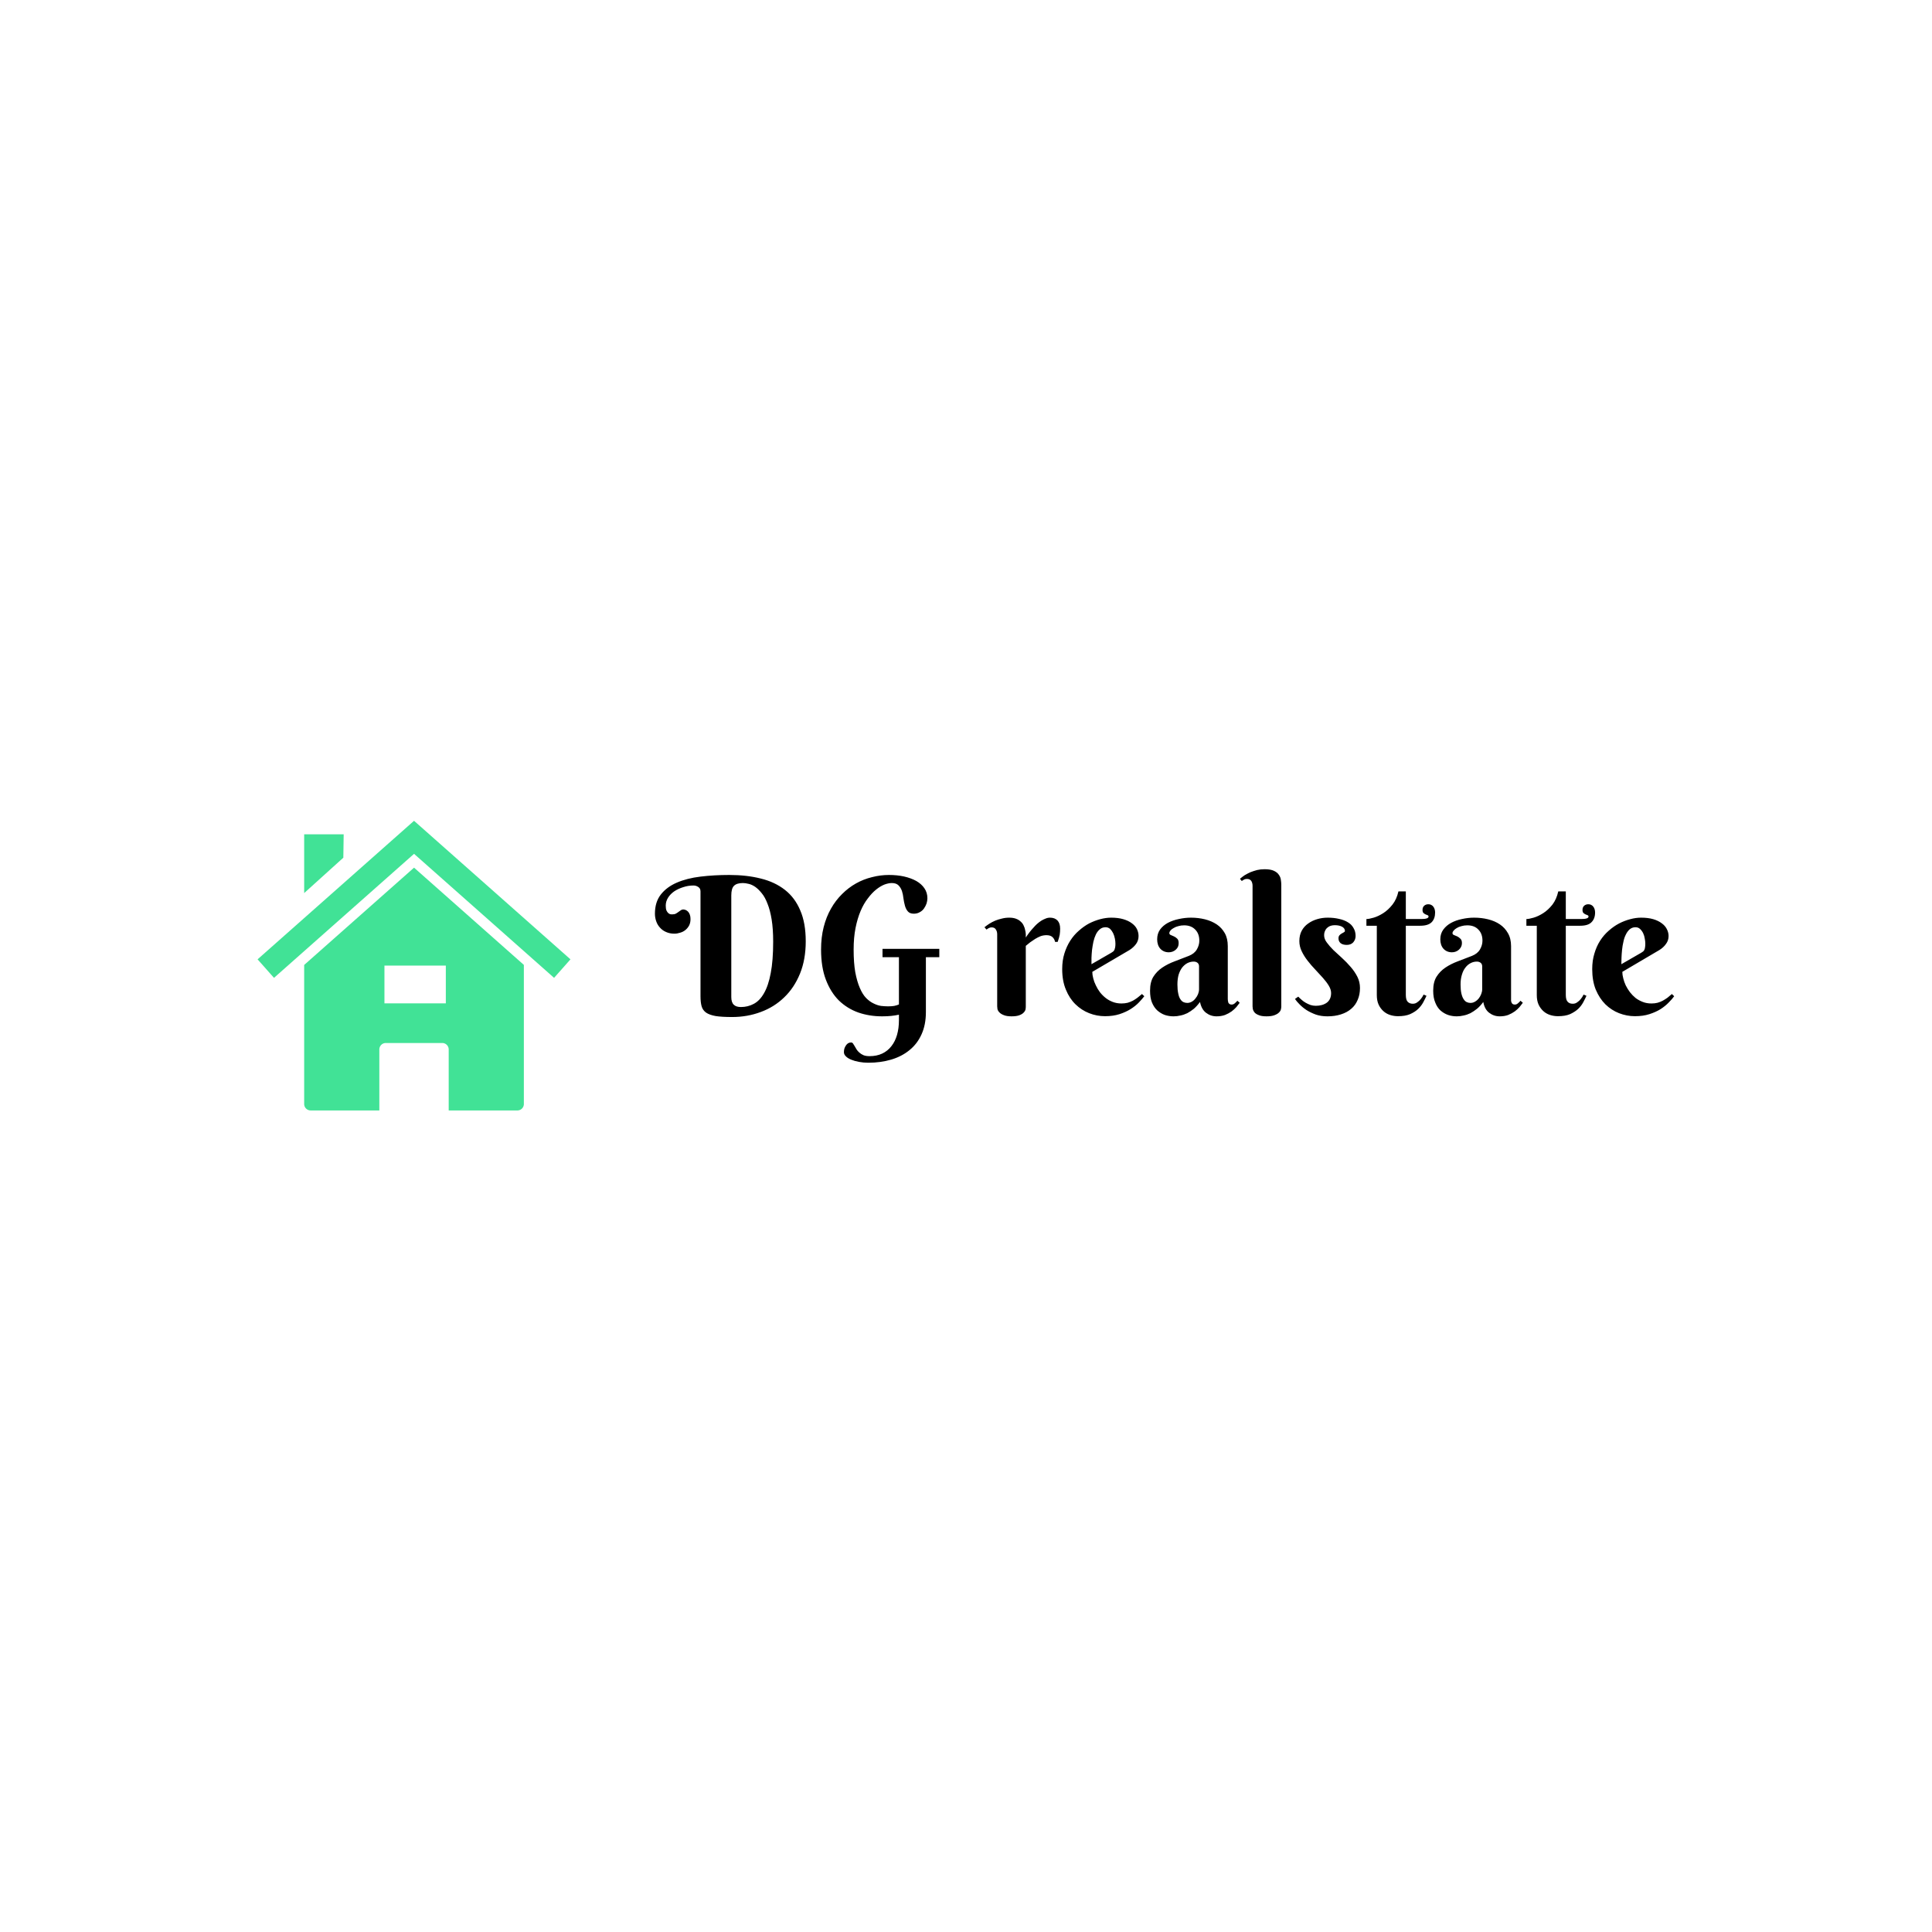<svg data-v-fde0c5aa="" xmlns="http://www.w3.org/2000/svg" viewBox="0 0 300 300" class="iconLeft"><!----><defs data-v-fde0c5aa=""><!----></defs><rect data-v-fde0c5aa="" fill="transparent" x="0" y="0" width="300px" height="300px" class="logo-background-square"></rect><defs data-v-fde0c5aa=""><!----></defs><g data-v-fde0c5aa="" id="a7bf6f68-2076-4319-9dcd-4a7aa648ca93" fill="#000000" transform="matrix(2.125,0,0,2.125,101.697,128.427)"><path d="M3.33 12.36L3.33 4.70L3.33 4.70Q3.33 4.48 3.17 4.38L3.17 4.38L3.17 4.38Q3.01 4.27 2.82 4.27L2.82 4.27L2.82 4.27Q2.43 4.27 2.07 4.39L2.07 4.39L2.07 4.39Q1.71 4.50 1.42 4.69L1.42 4.69L1.42 4.69Q1.13 4.89 0.96 5.16L0.96 5.16L0.96 5.16Q0.79 5.43 0.79 5.74L0.79 5.74L0.79 5.74Q0.79 5.96 0.84 6.09L0.84 6.09L0.84 6.09Q0.90 6.22 0.98 6.29L0.98 6.29L0.98 6.29Q1.05 6.35 1.13 6.37L1.13 6.37L1.13 6.37Q1.21 6.38 1.24 6.38L1.24 6.38L1.24 6.38Q1.42 6.38 1.52 6.33L1.52 6.33L1.52 6.33Q1.63 6.27 1.72 6.20L1.72 6.20L1.72 6.20Q1.81 6.14 1.89 6.08L1.89 6.08L1.89 6.08Q1.97 6.02 2.07 6.02L2.07 6.02L2.07 6.02Q2.15 6.02 2.25 6.06L2.25 6.06L2.25 6.06Q2.34 6.10 2.42 6.18L2.42 6.18L2.42 6.18Q2.50 6.26 2.55 6.40L2.55 6.40L2.55 6.40Q2.60 6.53 2.60 6.72L2.60 6.72L2.60 6.72Q2.60 6.99 2.50 7.19L2.50 7.19L2.50 7.19Q2.39 7.39 2.23 7.52L2.23 7.52L2.23 7.52Q2.06 7.66 1.84 7.72L1.84 7.72L1.84 7.72Q1.63 7.79 1.42 7.79L1.42 7.79L1.42 7.79Q1.09 7.79 0.82 7.67L0.82 7.67L0.82 7.67Q0.56 7.56 0.38 7.36L0.38 7.36L0.38 7.36Q0.19 7.16 0.10 6.90L0.10 6.90L0.10 6.90Q0 6.63 0 6.33L0 6.33L0 6.33Q0 5.48 0.43 4.93L0.43 4.93L0.43 4.93Q0.86 4.38 1.60 4.06L1.60 4.06L1.60 4.06Q2.34 3.74 3.33 3.62L3.33 3.62L3.33 3.62Q4.32 3.50 5.43 3.50L5.43 3.50L5.43 3.50Q6.71 3.50 7.73 3.76L7.73 3.76L7.73 3.76Q8.76 4.01 9.50 4.59L9.50 4.59L9.50 4.59Q10.23 5.16 10.62 6.09L10.62 6.09L10.62 6.09Q11.02 7.01 11.02 8.35L11.02 8.35L11.02 8.35Q11.02 9.68 10.60 10.71L10.60 10.71L10.60 10.71Q10.18 11.74 9.45 12.44L9.45 12.44L9.45 12.44Q8.72 13.15 7.74 13.51L7.74 13.51L7.74 13.51Q6.76 13.88 5.64 13.88L5.64 13.88L5.64 13.88Q4.89 13.88 4.44 13.81L4.44 13.81L4.44 13.81Q3.99 13.73 3.74 13.56L3.74 13.56L3.74 13.56Q3.49 13.38 3.41 13.09L3.41 13.09L3.41 13.09Q3.33 12.80 3.33 12.36L3.33 12.36ZM5.58 5.00L5.58 12.42L5.58 12.42Q5.58 12.81 5.76 12.98L5.76 12.98L5.76 12.98Q5.93 13.15 6.28 13.15L6.28 13.15L6.28 13.15Q6.79 13.15 7.22 12.92L7.22 12.92L7.22 12.92Q7.66 12.69 7.97 12.14L7.97 12.14L7.97 12.14Q8.29 11.59 8.46 10.68L8.46 10.68L8.46 10.68Q8.64 9.76 8.64 8.37L8.64 8.37L8.64 8.37Q8.64 7.44 8.53 6.76L8.53 6.76L8.53 6.76Q8.42 6.08 8.23 5.61L8.23 5.61L8.23 5.61Q8.05 5.13 7.81 4.84L7.81 4.84L7.81 4.84Q7.57 4.54 7.33 4.37L7.33 4.37L7.33 4.37Q7.08 4.20 6.85 4.15L6.85 4.15L6.85 4.15Q6.61 4.09 6.43 4.09L6.43 4.09L6.43 4.09Q5.98 4.09 5.78 4.29L5.78 4.29L5.78 4.29Q5.58 4.48 5.58 5.00L5.58 5.00ZM20.78 8.90L20.78 9.51L19.80 9.51L19.80 13.52L19.80 13.52Q19.80 14.45 19.48 15.15L19.48 15.15L19.48 15.15Q19.17 15.84 18.60 16.30L18.60 16.30L18.60 16.30Q18.04 16.76 17.27 16.99L17.27 16.99L17.27 16.99Q16.50 17.22 15.59 17.22L15.59 17.22L15.59 17.22Q15.24 17.22 14.92 17.16L14.92 17.16L14.92 17.16Q14.59 17.10 14.35 17.00L14.35 17.00L14.35 17.00Q14.10 16.90 13.96 16.76L13.96 16.76L13.96 16.76Q13.81 16.62 13.81 16.45L13.81 16.45L13.81 16.45Q13.81 16.32 13.84 16.20L13.84 16.20L13.84 16.20Q13.88 16.07 13.95 15.97L13.95 15.97L13.95 15.97Q14.01 15.87 14.11 15.80L14.11 15.80L14.11 15.80Q14.21 15.74 14.33 15.74L14.33 15.74L14.33 15.74Q14.42 15.74 14.47 15.81L14.47 15.81L14.47 15.81Q14.53 15.89 14.59 16.00L14.59 16.00L14.59 16.00Q14.65 16.11 14.73 16.24L14.73 16.24L14.73 16.24Q14.81 16.37 14.94 16.48L14.94 16.48L14.94 16.48Q15.06 16.59 15.24 16.67L15.24 16.67L15.24 16.67Q15.42 16.74 15.68 16.74L15.68 16.74L15.68 16.74Q16.21 16.74 16.61 16.55L16.61 16.55L16.61 16.55Q17.01 16.36 17.28 16.01L17.28 16.01L17.28 16.01Q17.55 15.67 17.69 15.19L17.69 15.19L17.69 15.19Q17.83 14.70 17.83 14.12L17.83 14.12L17.83 13.71L17.83 13.71Q17.55 13.77 17.26 13.80L17.26 13.80L17.26 13.80Q16.97 13.83 16.60 13.83L16.60 13.83L16.60 13.83Q15.67 13.83 14.86 13.55L14.86 13.55L14.86 13.55Q14.05 13.26 13.44 12.67L13.44 12.67L13.44 12.67Q12.84 12.07 12.49 11.15L12.49 11.15L12.49 11.15Q12.14 10.23 12.14 8.95L12.14 8.95L12.14 8.95Q12.14 8.06 12.33 7.31L12.33 7.31L12.33 7.31Q12.52 6.56 12.87 5.95L12.87 5.95L12.87 5.95Q13.21 5.35 13.68 4.89L13.68 4.89L13.68 4.89Q14.14 4.43 14.69 4.12L14.69 4.12L14.69 4.12Q15.24 3.81 15.86 3.66L15.86 3.66L15.86 3.66Q16.47 3.50 17.10 3.50L17.10 3.50L17.10 3.50Q17.69 3.50 18.20 3.61L18.20 3.61L18.20 3.61Q18.72 3.73 19.10 3.94L19.10 3.94L19.10 3.94Q19.48 4.16 19.69 4.47L19.69 4.47L19.69 4.47Q19.91 4.79 19.91 5.20L19.91 5.20L19.91 5.20Q19.91 5.38 19.85 5.58L19.85 5.58L19.85 5.58Q19.78 5.78 19.66 5.95L19.66 5.95L19.66 5.95Q19.54 6.12 19.35 6.22L19.35 6.22L19.35 6.22Q19.16 6.33 18.92 6.33L18.92 6.33L18.92 6.33Q18.62 6.33 18.48 6.16L18.48 6.16L18.48 6.16Q18.34 6.00 18.27 5.75L18.27 5.75L18.27 5.75Q18.20 5.50 18.16 5.21L18.16 5.21L18.16 5.21Q18.13 4.92 18.05 4.67L18.05 4.67L18.05 4.67Q17.96 4.42 17.80 4.26L17.80 4.26L17.80 4.26Q17.63 4.09 17.31 4.09L17.31 4.09L17.31 4.09Q17.07 4.09 16.77 4.20L16.77 4.20L16.77 4.20Q16.47 4.32 16.16 4.57L16.16 4.57L16.16 4.57Q15.85 4.82 15.56 5.21L15.56 5.21L15.56 5.21Q15.26 5.59 15.03 6.13L15.03 6.13L15.03 6.13Q14.80 6.67 14.66 7.37L14.66 7.37L14.66 7.37Q14.52 8.07 14.52 8.95L14.52 8.95L14.52 8.95Q14.52 9.92 14.64 10.61L14.64 10.61L14.64 10.61Q14.77 11.29 14.97 11.75L14.97 11.75L14.97 11.75Q15.17 12.22 15.43 12.49L15.43 12.49L15.43 12.49Q15.70 12.76 15.98 12.89L15.98 12.89L15.98 12.89Q16.26 13.03 16.53 13.07L16.53 13.07L16.53 13.07Q16.81 13.10 17.04 13.10L17.04 13.10L17.04 13.10Q17.28 13.10 17.48 13.07L17.48 13.07L17.48 13.07Q17.68 13.03 17.83 12.96L17.83 12.96L17.83 9.51L16.63 9.51L16.63 8.90L20.78 8.90ZM27.10 8.07L27.10 8.07L27.10 8.07Q27.36 7.67 27.66 7.35L27.66 7.35L27.66 7.35Q27.78 7.21 27.92 7.08L27.92 7.08L27.92 7.08Q28.07 6.95 28.22 6.85L28.22 6.85L28.22 6.85Q28.38 6.75 28.54 6.69L28.54 6.69L28.54 6.69Q28.70 6.62 28.87 6.62L28.87 6.62L28.87 6.62Q29.22 6.62 29.42 6.83L29.42 6.83L29.42 6.83Q29.61 7.04 29.61 7.42L29.61 7.42L29.61 7.42Q29.61 7.65 29.58 7.86L29.58 7.86L29.58 7.86Q29.54 8.08 29.43 8.39L29.43 8.39L29.24 8.39L29.24 8.39Q29.20 8.18 29.05 8.04L29.05 8.04L29.05 8.04Q28.90 7.90 28.61 7.90L28.61 7.90L28.61 7.90Q28.40 7.90 28.19 7.97L28.19 7.97L28.19 7.97Q27.99 8.05 27.79 8.17L27.79 8.17L27.79 8.17Q27.60 8.29 27.42 8.42L27.42 8.42L27.42 8.42Q27.25 8.56 27.10 8.68L27.10 8.68L27.10 13.12L27.10 13.12Q27.10 13.21 27.08 13.33L27.08 13.33L27.08 13.33Q27.05 13.45 26.94 13.56L26.94 13.56L26.94 13.56Q26.84 13.67 26.63 13.75L26.63 13.75L26.63 13.75Q26.42 13.83 26.06 13.83L26.06 13.83L26.06 13.83Q25.70 13.83 25.49 13.74L25.49 13.74L25.49 13.74Q25.28 13.66 25.17 13.54L25.17 13.54L25.17 13.54Q25.06 13.43 25.03 13.30L25.03 13.30L25.03 13.30Q25.01 13.18 25.01 13.10L25.01 13.10L25.01 7.83L25.01 7.83Q25.01 7.63 24.91 7.48L24.91 7.48L24.91 7.48Q24.82 7.33 24.60 7.33L24.60 7.33L24.60 7.33Q24.49 7.33 24.40 7.38L24.40 7.38L24.40 7.38Q24.32 7.42 24.23 7.49L24.23 7.49L24.08 7.32L24.08 7.32Q24.24 7.19 24.44 7.06L24.44 7.06L24.44 7.06Q24.63 6.94 24.86 6.84L24.86 6.84L24.86 6.84Q25.08 6.75 25.34 6.69L25.34 6.69L25.34 6.69Q25.60 6.62 25.89 6.62L25.89 6.62L25.89 6.62Q26.18 6.62 26.39 6.70L26.39 6.70L26.39 6.70Q26.60 6.78 26.73 6.91L26.73 6.91L26.73 6.91Q26.87 7.03 26.94 7.19L26.94 7.19L26.94 7.19Q27.02 7.35 27.05 7.51L27.05 7.51L27.05 7.51Q27.09 7.67 27.10 7.82L27.10 7.82L27.10 7.82Q27.10 7.96 27.10 8.07ZM34.67 8.99L31.96 10.58L31.96 10.58Q31.96 10.80 32.03 11.06L32.03 11.06L32.03 11.06Q32.09 11.31 32.22 11.57L32.22 11.57L32.22 11.57Q32.34 11.83 32.52 12.07L32.52 12.07L32.52 12.07Q32.70 12.30 32.94 12.49L32.94 12.49L32.94 12.49Q33.17 12.67 33.46 12.78L33.46 12.78L33.46 12.78Q33.75 12.89 34.09 12.89L34.09 12.89L34.09 12.89Q34.33 12.89 34.54 12.84L34.54 12.84L34.54 12.84Q34.74 12.78 34.92 12.69L34.92 12.69L34.92 12.69Q35.10 12.59 35.26 12.47L35.26 12.47L35.26 12.47Q35.42 12.34 35.59 12.20L35.59 12.20L35.76 12.36L35.76 12.36Q35.60 12.57 35.36 12.82L35.36 12.82L35.36 12.82Q35.11 13.08 34.76 13.30L34.76 13.30L34.76 13.30Q34.41 13.52 33.95 13.67L33.95 13.67L33.95 13.67Q33.48 13.82 32.89 13.82L32.89 13.82L32.89 13.82Q32.29 13.82 31.73 13.60L31.73 13.60L31.73 13.60Q31.17 13.38 30.73 12.95L30.73 12.95L30.73 12.95Q30.29 12.52 30.03 11.88L30.03 11.88L30.03 11.88Q29.76 11.24 29.76 10.38L29.76 10.38L29.76 10.38Q29.76 9.75 29.92 9.24L29.92 9.24L29.92 9.24Q30.08 8.72 30.35 8.30L30.35 8.30L30.35 8.30Q30.62 7.88 30.98 7.57L30.98 7.57L30.98 7.57Q31.34 7.25 31.73 7.04L31.73 7.04L31.73 7.04Q32.13 6.84 32.54 6.73L32.54 6.73L32.54 6.73Q32.96 6.62 33.34 6.62L33.34 6.62L33.34 6.62Q33.84 6.62 34.22 6.73L34.22 6.73L34.22 6.73Q34.60 6.84 34.85 7.03L34.85 7.03L34.85 7.03Q35.10 7.21 35.22 7.45L35.22 7.45L35.22 7.45Q35.34 7.70 35.34 7.96L35.34 7.96L35.34 7.96Q35.34 8.29 35.16 8.54L35.16 8.54L35.16 8.54Q34.97 8.80 34.67 8.99L34.67 8.99ZM31.90 10.02L33.34 9.19L33.34 9.19Q33.43 9.14 33.49 9.09L33.49 9.09L33.49 9.09Q33.54 9.04 33.58 8.97L33.58 8.97L33.58 8.97Q33.61 8.89 33.63 8.79L33.63 8.79L33.63 8.79Q33.65 8.68 33.65 8.52L33.65 8.52L33.65 8.52Q33.65 8.35 33.61 8.15L33.61 8.15L33.61 8.15Q33.57 7.94 33.48 7.75L33.48 7.75L33.48 7.75Q33.39 7.57 33.26 7.44L33.26 7.44L33.26 7.44Q33.12 7.32 32.93 7.32L32.93 7.32L32.93 7.32Q32.68 7.32 32.51 7.47L32.51 7.47L32.51 7.47Q32.33 7.62 32.22 7.85L32.22 7.85L32.22 7.85Q32.11 8.08 32.04 8.38L32.04 8.38L32.04 8.38Q31.98 8.67 31.94 8.98L31.94 8.98L31.94 8.98Q31.91 9.28 31.90 9.55L31.90 9.55L31.90 9.55Q31.90 9.83 31.90 10.02L31.90 10.02ZM39.76 11.85L39.76 10.18L39.76 10.18Q39.76 10.01 39.65 9.92L39.65 9.92L39.65 9.92Q39.54 9.83 39.37 9.83L39.37 9.83L39.37 9.83Q39.13 9.83 38.91 9.94L38.91 9.94L38.91 9.94Q38.70 10.05 38.53 10.26L38.53 10.26L38.53 10.26Q38.37 10.47 38.27 10.78L38.27 10.78L38.27 10.78Q38.18 11.09 38.18 11.50L38.18 11.50L38.18 11.50Q38.18 11.90 38.24 12.16L38.24 12.16L38.24 12.16Q38.29 12.42 38.39 12.57L38.39 12.57L38.39 12.57Q38.49 12.73 38.62 12.79L38.62 12.79L38.62 12.79Q38.75 12.85 38.90 12.85L38.90 12.85L38.90 12.85Q39.07 12.85 39.23 12.76L39.23 12.76L39.23 12.76Q39.39 12.67 39.50 12.52L39.50 12.52L39.50 12.52Q39.62 12.38 39.69 12.20L39.69 12.20L39.69 12.20Q39.76 12.02 39.76 11.85L39.76 11.85ZM38.67 7.18L38.67 7.18L38.67 7.18Q38.44 7.18 38.24 7.24L38.24 7.24L38.24 7.24Q38.04 7.29 37.90 7.38L37.90 7.38L37.90 7.38Q37.75 7.46 37.67 7.56L37.67 7.56L37.67 7.56Q37.59 7.66 37.59 7.75L37.59 7.75L37.59 7.75Q37.59 7.85 37.70 7.89L37.70 7.89L37.70 7.89Q37.80 7.94 37.93 7.99L37.93 7.99L37.93 7.99Q38.06 8.05 38.17 8.16L38.17 8.16L38.17 8.16Q38.27 8.26 38.27 8.48L38.27 8.48L38.27 8.48Q38.27 8.63 38.22 8.75L38.22 8.75L38.22 8.75Q38.16 8.87 38.06 8.96L38.06 8.96L38.06 8.96Q37.96 9.05 37.83 9.10L37.83 9.10L37.83 9.10Q37.69 9.15 37.55 9.15L37.55 9.15L37.55 9.15Q37.17 9.15 36.93 8.89L36.93 8.89L36.93 8.89Q36.70 8.63 36.70 8.20L36.70 8.20L36.70 8.20Q36.70 7.79 36.91 7.49L36.91 7.49L36.91 7.49Q37.13 7.19 37.48 7L37.48 7L37.48 7Q37.84 6.81 38.28 6.72L38.28 6.72L38.28 6.72Q38.73 6.62 39.17 6.62L39.17 6.62L39.17 6.62Q39.70 6.62 40.19 6.74L40.19 6.74L40.19 6.74Q40.67 6.86 41.05 7.11L41.05 7.11L41.05 7.11Q41.42 7.36 41.64 7.75L41.64 7.75L41.64 7.75Q41.86 8.14 41.86 8.70L41.86 8.70L41.86 12.56L41.86 12.56Q41.86 12.62 41.87 12.69L41.87 12.69L41.87 12.69Q41.88 12.77 41.90 12.83L41.90 12.83L41.90 12.83Q41.93 12.89 41.99 12.93L41.99 12.93L41.99 12.93Q42.04 12.97 42.14 12.97L42.14 12.97L42.14 12.97Q42.27 12.97 42.37 12.88L42.37 12.88L42.37 12.88Q42.48 12.79 42.56 12.69L42.56 12.69L42.73 12.84L42.73 12.84Q42.63 12.98 42.49 13.15L42.49 13.15L42.49 13.15Q42.34 13.32 42.14 13.47L42.14 13.47L42.14 13.47Q41.93 13.62 41.66 13.73L41.66 13.73L41.66 13.73Q41.38 13.83 41.04 13.83L41.04 13.83L41.04 13.83Q40.61 13.83 40.27 13.57L40.27 13.57L40.27 13.57Q39.94 13.32 39.83 12.78L39.83 12.78L39.83 12.78Q39.61 13.08 39.38 13.28L39.38 13.28L39.38 13.28Q39.14 13.47 38.90 13.60L38.90 13.60L38.90 13.60Q38.65 13.72 38.40 13.77L38.40 13.77L38.40 13.77Q38.15 13.83 37.90 13.83L37.90 13.83L37.90 13.83Q37.57 13.83 37.26 13.73L37.26 13.73L37.26 13.73Q36.96 13.62 36.71 13.40L36.71 13.40L36.71 13.40Q36.47 13.18 36.32 12.82L36.32 12.82L36.32 12.82Q36.18 12.47 36.18 11.96L36.18 11.96L36.18 11.96Q36.18 11.33 36.42 10.94L36.42 10.94L36.42 10.94Q36.67 10.54 37.07 10.27L37.07 10.27L37.07 10.27Q37.47 10.00 37.98 9.81L37.98 9.81L37.98 9.81Q38.49 9.62 39.02 9.41L39.02 9.41L39.02 9.41Q39.42 9.25 39.60 8.94L39.60 8.94L39.60 8.94Q39.78 8.63 39.78 8.30L39.78 8.30L39.78 8.30Q39.78 7.79 39.48 7.49L39.48 7.49L39.48 7.49Q39.18 7.18 38.67 7.18ZM45.77 4.21L45.77 13.12L45.77 13.12Q45.77 13.21 45.74 13.33L45.74 13.33L45.74 13.33Q45.71 13.45 45.59 13.56L45.59 13.56L45.59 13.56Q45.48 13.67 45.26 13.75L45.26 13.75L45.26 13.75Q45.05 13.83 44.69 13.83L44.69 13.83L44.69 13.83Q44.32 13.83 44.12 13.74L44.12 13.74L44.12 13.74Q43.91 13.66 43.81 13.54L43.81 13.54L43.81 13.54Q43.72 13.43 43.69 13.30L43.69 13.30L43.69 13.30Q43.67 13.18 43.67 13.10L43.67 13.10L43.67 4.29L43.67 4.29Q43.67 4.09 43.58 3.94L43.58 3.94L43.58 3.94Q43.48 3.79 43.26 3.79L43.26 3.79L43.26 3.79Q43.15 3.79 43.06 3.83L43.06 3.83L43.06 3.83Q42.98 3.87 42.88 3.94L42.88 3.94L42.75 3.78L42.75 3.78Q42.90 3.65 43.09 3.52L43.09 3.52L43.09 3.52Q43.29 3.40 43.51 3.30L43.51 3.30L43.51 3.30Q43.74 3.21 44.00 3.14L44.00 3.14L44.00 3.14Q44.26 3.08 44.55 3.08L44.55 3.08L44.55 3.08Q44.99 3.08 45.24 3.20L45.24 3.20L45.24 3.20Q45.49 3.32 45.60 3.50L45.60 3.50L45.60 3.50Q45.72 3.67 45.74 3.87L45.74 3.87L45.74 3.87Q45.77 4.06 45.77 4.21L45.77 4.21ZM49.68 7.17L49.68 7.17L49.68 7.17Q49.53 7.17 49.39 7.21L49.39 7.21L49.39 7.21Q49.25 7.25 49.14 7.35L49.14 7.35L49.14 7.35Q49.03 7.44 48.97 7.58L48.97 7.58L48.97 7.58Q48.90 7.72 48.90 7.91L48.90 7.91L48.90 7.91Q48.90 8.18 49.10 8.44L49.10 8.44L49.10 8.44Q49.29 8.70 49.58 8.99L49.58 8.99L49.58 8.99Q49.88 9.27 50.21 9.57L50.21 9.57L50.21 9.57Q50.55 9.88 50.84 10.22L50.84 10.22L50.84 10.22Q51.13 10.55 51.33 10.94L51.33 10.94L51.33 10.94Q51.52 11.32 51.52 11.76L51.52 11.76L51.52 11.76Q51.52 12.25 51.35 12.63L51.35 12.63L51.35 12.63Q51.19 13.02 50.88 13.28L50.88 13.28L50.88 13.28Q50.57 13.55 50.12 13.69L50.12 13.69L50.12 13.69Q49.68 13.83 49.14 13.83L49.14 13.83L49.14 13.83Q48.67 13.83 48.29 13.70L48.29 13.70L48.29 13.70Q47.91 13.56 47.61 13.37L47.61 13.37L47.61 13.37Q47.31 13.17 47.10 12.95L47.10 12.95L47.10 12.95Q46.89 12.74 46.77 12.56L46.77 12.56L47.01 12.39L47.01 12.39Q47.10 12.49 47.24 12.61L47.24 12.61L47.24 12.61Q47.37 12.73 47.54 12.83L47.54 12.83L47.54 12.83Q47.71 12.93 47.90 13.00L47.90 13.00L47.90 13.00Q48.09 13.06 48.29 13.06L48.29 13.06L48.29 13.06Q48.78 13.06 49.10 12.83L49.10 12.83L49.10 12.83Q49.41 12.59 49.41 12.13L49.41 12.13L49.41 12.13Q49.41 11.87 49.24 11.59L49.24 11.59L49.24 11.59Q49.07 11.31 48.81 11.02L48.81 11.02L48.81 11.02Q48.55 10.73 48.25 10.41L48.25 10.41L48.25 10.41Q47.95 10.10 47.69 9.76L47.69 9.76L47.69 9.76Q47.43 9.43 47.26 9.07L47.26 9.07L47.26 9.07Q47.09 8.72 47.09 8.33L47.09 8.33L47.09 8.33Q47.09 7.90 47.26 7.58L47.26 7.58L47.26 7.58Q47.43 7.26 47.73 7.05L47.73 7.05L47.73 7.05Q48.02 6.84 48.39 6.73L48.39 6.73L48.39 6.73Q48.76 6.62 49.16 6.62L49.16 6.62L49.16 6.62Q49.62 6.62 49.99 6.71L49.99 6.71L49.99 6.71Q50.37 6.79 50.64 6.96L50.64 6.96L50.64 6.96Q50.91 7.12 51.05 7.38L51.05 7.38L51.05 7.38Q51.20 7.63 51.20 7.96L51.20 7.96L51.20 7.96Q51.20 8.22 51.03 8.42L51.03 8.42L51.03 8.42Q50.86 8.61 50.55 8.61L50.55 8.61L50.55 8.61Q50.26 8.61 50.10 8.48L50.10 8.48L50.10 8.48Q49.95 8.35 49.95 8.13L49.95 8.13L49.95 8.13Q49.95 7.99 50.02 7.91L50.02 7.91L50.02 7.91Q50.09 7.83 50.18 7.78L50.18 7.78L50.18 7.78Q50.27 7.72 50.34 7.69L50.34 7.69L50.34 7.69Q50.42 7.65 50.42 7.59L50.42 7.59L50.42 7.59Q50.42 7.40 50.21 7.28L50.21 7.28L50.21 7.28Q50.00 7.17 49.68 7.17ZM55.93 7.21L54.87 7.21L54.87 12.26L54.87 12.26Q54.87 12.63 55.01 12.77L55.01 12.77L55.01 12.77Q55.15 12.91 55.38 12.91L55.38 12.91L55.38 12.91Q55.57 12.91 55.71 12.80L55.71 12.80L55.71 12.80Q55.86 12.70 55.96 12.57L55.96 12.57L55.96 12.57Q56.08 12.43 56.17 12.24L56.17 12.24L56.38 12.33L56.38 12.33Q56.28 12.55 56.14 12.81L56.14 12.81L56.14 12.81Q56 13.07 55.77 13.29L55.77 13.29L55.77 13.29Q55.54 13.51 55.18 13.67L55.18 13.67L55.18 13.67Q54.83 13.82 54.30 13.82L54.30 13.82L54.30 13.82Q54.00 13.82 53.72 13.73L53.72 13.73L53.72 13.73Q53.44 13.64 53.23 13.45L53.23 13.45L53.23 13.45Q53.01 13.25 52.88 12.97L52.88 12.97L52.88 12.97Q52.75 12.68 52.75 12.28L52.75 12.28L52.75 7.21L51.99 7.21L51.99 6.72L51.99 6.72Q52.18 6.72 52.52 6.62L52.52 6.62L52.52 6.62Q52.86 6.52 53.22 6.29L53.22 6.29L53.22 6.29Q53.58 6.06 53.89 5.67L53.89 5.67L53.89 5.67Q54.20 5.28 54.33 4.70L54.33 4.70L54.87 4.70L54.87 6.72L55.99 6.72L55.99 6.72Q56.53 6.72 56.53 6.54L56.53 6.54L56.53 6.54Q56.53 6.47 56.46 6.44L56.46 6.44L56.46 6.44Q56.40 6.42 56.31 6.38L56.31 6.38L56.31 6.38Q56.23 6.34 56.16 6.28L56.16 6.28L56.16 6.28Q56.09 6.21 56.09 6.05L56.09 6.05L56.09 6.05Q56.09 5.86 56.21 5.75L56.21 5.75L56.21 5.75Q56.33 5.64 56.52 5.64L56.52 5.64L56.52 5.64Q56.64 5.64 56.73 5.69L56.73 5.69L56.73 5.69Q56.83 5.74 56.89 5.83L56.89 5.83L56.89 5.83Q56.95 5.91 56.98 6.02L56.98 6.02L56.98 6.02Q57.01 6.13 57.01 6.24L57.01 6.24L57.01 6.24Q57.01 6.69 56.76 6.95L56.76 6.95L56.76 6.95Q56.50 7.21 55.93 7.21L55.93 7.21ZM60.45 11.85L60.45 10.18L60.45 10.18Q60.45 10.01 60.34 9.92L60.34 9.92L60.34 9.92Q60.23 9.83 60.06 9.83L60.06 9.83L60.06 9.83Q59.82 9.83 59.61 9.94L59.61 9.94L59.61 9.94Q59.39 10.05 59.23 10.26L59.23 10.26L59.23 10.26Q59.06 10.47 58.97 10.78L58.97 10.78L58.97 10.78Q58.87 11.09 58.87 11.50L58.87 11.50L58.87 11.50Q58.87 11.90 58.93 12.16L58.93 12.16L58.93 12.16Q58.99 12.42 59.09 12.57L59.09 12.57L59.09 12.57Q59.19 12.73 59.32 12.79L59.32 12.79L59.32 12.79Q59.45 12.85 59.59 12.85L59.59 12.85L59.59 12.85Q59.77 12.85 59.92 12.76L59.92 12.76L59.92 12.76Q60.08 12.67 60.20 12.52L60.20 12.52L60.20 12.52Q60.31 12.38 60.38 12.20L60.38 12.20L60.38 12.20Q60.45 12.02 60.45 11.85L60.45 11.85ZM59.36 7.18L59.36 7.18L59.36 7.18Q59.13 7.18 58.93 7.24L58.93 7.24L58.93 7.24Q58.73 7.29 58.59 7.38L58.59 7.38L58.59 7.38Q58.45 7.46 58.37 7.56L58.37 7.56L58.37 7.56Q58.28 7.66 58.28 7.75L58.28 7.75L58.28 7.75Q58.28 7.85 58.39 7.89L58.39 7.89L58.39 7.89Q58.50 7.94 58.63 7.99L58.63 7.99L58.63 7.99Q58.75 8.05 58.86 8.16L58.86 8.16L58.86 8.16Q58.97 8.26 58.97 8.48L58.97 8.48L58.97 8.48Q58.97 8.63 58.91 8.75L58.91 8.75L58.91 8.75Q58.85 8.87 58.75 8.96L58.75 8.96L58.75 8.96Q58.65 9.05 58.52 9.10L58.52 9.10L58.52 9.10Q58.39 9.15 58.24 9.15L58.24 9.15L58.24 9.15Q57.86 9.15 57.62 8.89L57.62 8.89L57.62 8.89Q57.39 8.63 57.39 8.20L57.39 8.20L57.39 8.20Q57.39 7.79 57.61 7.49L57.61 7.49L57.61 7.49Q57.83 7.19 58.18 7L58.18 7L58.18 7Q58.53 6.81 58.97 6.72L58.97 6.72L58.97 6.72Q59.42 6.62 59.86 6.62L59.86 6.62L59.86 6.62Q60.40 6.62 60.88 6.74L60.88 6.74L60.88 6.74Q61.37 6.86 61.74 7.11L61.74 7.11L61.74 7.11Q62.11 7.36 62.33 7.75L62.33 7.75L62.33 7.75Q62.56 8.14 62.56 8.70L62.56 8.70L62.56 12.56L62.56 12.56Q62.56 12.62 62.56 12.69L62.56 12.69L62.56 12.69Q62.57 12.77 62.60 12.83L62.60 12.83L62.60 12.83Q62.62 12.89 62.68 12.93L62.68 12.93L62.68 12.93Q62.73 12.97 62.84 12.97L62.84 12.97L62.84 12.97Q62.96 12.97 63.06 12.88L63.06 12.88L63.06 12.88Q63.17 12.79 63.25 12.69L63.25 12.69L63.42 12.84L63.42 12.84Q63.32 12.98 63.18 13.15L63.18 13.15L63.18 13.15Q63.03 13.32 62.83 13.47L62.83 13.47L62.83 13.47Q62.62 13.62 62.35 13.73L62.35 13.73L62.35 13.73Q62.08 13.83 61.73 13.83L61.73 13.83L61.73 13.83Q61.30 13.83 60.96 13.57L60.96 13.57L60.96 13.57Q60.63 13.32 60.53 12.78L60.53 12.78L60.53 12.78Q60.31 13.08 60.07 13.28L60.07 13.28L60.07 13.28Q59.83 13.47 59.59 13.60L59.59 13.60L59.59 13.60Q59.34 13.72 59.09 13.77L59.09 13.77L59.09 13.77Q58.84 13.83 58.59 13.83L58.59 13.83L58.59 13.83Q58.26 13.83 57.96 13.73L57.96 13.73L57.96 13.73Q57.65 13.62 57.40 13.40L57.40 13.40L57.40 13.40Q57.16 13.18 57.02 12.82L57.02 12.82L57.02 12.82Q56.87 12.47 56.87 11.96L56.87 11.96L56.87 11.96Q56.87 11.33 57.11 10.94L57.11 10.94L57.11 10.94Q57.36 10.54 57.76 10.27L57.76 10.27L57.76 10.27Q58.16 10.00 58.67 9.81L58.67 9.81L58.67 9.81Q59.18 9.62 59.71 9.41L59.71 9.41L59.71 9.41Q60.11 9.25 60.29 8.94L60.29 8.94L60.29 8.94Q60.47 8.63 60.47 8.30L60.47 8.30L60.47 8.30Q60.47 7.79 60.17 7.49L60.17 7.49L60.17 7.49Q59.88 7.18 59.36 7.18ZM67.62 7.21L66.56 7.21L66.56 12.26L66.56 12.26Q66.56 12.63 66.70 12.77L66.70 12.77L66.70 12.77Q66.83 12.91 67.07 12.91L67.07 12.91L67.07 12.91Q67.26 12.91 67.40 12.80L67.40 12.80L67.40 12.80Q67.55 12.70 67.65 12.57L67.65 12.57L67.65 12.57Q67.77 12.43 67.86 12.24L67.86 12.24L68.07 12.33L68.07 12.33Q67.97 12.55 67.83 12.81L67.83 12.81L67.83 12.81Q67.69 13.07 67.46 13.29L67.46 13.29L67.46 13.29Q67.22 13.51 66.87 13.67L66.87 13.67L66.87 13.67Q66.52 13.82 65.99 13.82L65.99 13.82L65.99 13.82Q65.69 13.82 65.41 13.73L65.41 13.73L65.41 13.73Q65.13 13.64 64.92 13.45L64.92 13.45L64.92 13.45Q64.70 13.25 64.57 12.97L64.57 12.97L64.57 12.97Q64.44 12.68 64.44 12.28L64.44 12.28L64.44 7.21L63.68 7.21L63.68 6.72L63.68 6.72Q63.87 6.72 64.21 6.62L64.21 6.62L64.21 6.62Q64.55 6.52 64.91 6.29L64.91 6.29L64.91 6.29Q65.27 6.06 65.58 5.67L65.58 5.67L65.58 5.67Q65.88 5.28 66.01 4.70L66.01 4.70L66.56 4.70L66.56 6.72L67.68 6.72L67.68 6.72Q68.22 6.72 68.22 6.54L68.22 6.54L68.22 6.54Q68.22 6.47 68.15 6.44L68.15 6.44L68.15 6.44Q68.09 6.42 68.00 6.38L68.00 6.38L68.00 6.38Q67.92 6.34 67.85 6.28L67.85 6.28L67.85 6.28Q67.78 6.21 67.78 6.05L67.78 6.05L67.78 6.05Q67.78 5.86 67.90 5.75L67.90 5.75L67.90 5.75Q68.02 5.64 68.21 5.64L68.21 5.64L68.21 5.64Q68.33 5.64 68.42 5.69L68.42 5.69L68.42 5.69Q68.52 5.74 68.58 5.83L68.58 5.83L68.58 5.83Q68.64 5.91 68.67 6.02L68.67 6.02L68.67 6.02Q68.70 6.13 68.70 6.24L68.70 6.24L68.70 6.24Q68.70 6.69 68.44 6.95L68.44 6.95L68.44 6.95Q68.19 7.21 67.62 7.21L67.62 7.21ZM73.39 8.99L70.69 10.58L70.69 10.58Q70.69 10.80 70.76 11.06L70.76 11.06L70.76 11.06Q70.82 11.31 70.94 11.57L70.94 11.57L70.94 11.57Q71.07 11.83 71.25 12.07L71.25 12.07L71.25 12.07Q71.43 12.30 71.66 12.49L71.66 12.49L71.66 12.49Q71.90 12.67 72.19 12.78L72.19 12.78L72.19 12.78Q72.47 12.89 72.82 12.89L72.82 12.89L72.82 12.89Q73.06 12.89 73.26 12.84L73.26 12.84L73.26 12.84Q73.47 12.78 73.64 12.69L73.64 12.69L73.64 12.69Q73.82 12.59 73.99 12.47L73.99 12.47L73.99 12.47Q74.15 12.34 74.31 12.20L74.31 12.20L74.48 12.36L74.48 12.36Q74.33 12.57 74.08 12.82L74.08 12.82L74.08 12.82Q73.83 13.08 73.49 13.30L73.49 13.30L73.49 13.30Q73.14 13.52 72.67 13.67L72.67 13.67L72.67 13.67Q72.21 13.82 71.61 13.82L71.61 13.82L71.61 13.82Q71.02 13.82 70.45 13.60L70.45 13.60L70.45 13.60Q69.89 13.38 69.45 12.95L69.45 12.95L69.45 12.95Q69.02 12.52 68.75 11.88L68.75 11.88L68.75 11.88Q68.49 11.24 68.49 10.38L68.49 10.38L68.49 10.38Q68.49 9.75 68.65 9.24L68.65 9.24L68.65 9.24Q68.80 8.72 69.07 8.30L69.07 8.30L69.07 8.30Q69.34 7.88 69.70 7.57L69.70 7.57L69.70 7.57Q70.06 7.25 70.46 7.04L70.46 7.04L70.46 7.04Q70.85 6.84 71.27 6.73L71.27 6.73L71.27 6.73Q71.68 6.62 72.06 6.62L72.06 6.62L72.06 6.62Q72.57 6.62 72.95 6.73L72.95 6.73L72.95 6.73Q73.32 6.84 73.57 7.03L73.57 7.03L73.57 7.03Q73.82 7.21 73.94 7.45L73.94 7.45L73.94 7.45Q74.07 7.70 74.07 7.96L74.07 7.96L74.07 7.96Q74.07 8.29 73.88 8.54L73.88 8.54L73.88 8.54Q73.70 8.80 73.39 8.99L73.39 8.99ZM70.62 10.02L72.06 9.19L72.06 9.19Q72.15 9.14 72.21 9.09L72.21 9.09L72.21 9.09Q72.27 9.04 72.30 8.97L72.30 8.97L72.30 8.97Q72.34 8.89 72.35 8.79L72.35 8.79L72.35 8.79Q72.37 8.68 72.37 8.52L72.37 8.52L72.37 8.52Q72.37 8.35 72.33 8.15L72.33 8.15L72.33 8.15Q72.30 7.94 72.21 7.75L72.21 7.75L72.21 7.75Q72.12 7.57 71.98 7.44L71.98 7.44L71.98 7.44Q71.85 7.32 71.65 7.32L71.65 7.32L71.65 7.32Q71.41 7.32 71.23 7.47L71.23 7.47L71.23 7.47Q71.06 7.62 70.95 7.85L70.95 7.85L70.95 7.85Q70.83 8.08 70.77 8.38L70.77 8.38L70.77 8.38Q70.70 8.67 70.67 8.98L70.67 8.98L70.67 8.98Q70.64 9.28 70.63 9.55L70.63 9.55L70.63 9.55Q70.62 9.83 70.62 10.02L70.62 10.02Z"></path></g><defs data-v-fde0c5aa=""><!----></defs><g data-v-fde0c5aa="" id="cde8f456-a373-484b-a4bd-2ec32a7197ee" stroke="none" fill="#41E296" transform="matrix(0.112,0,0,0.112,38.279,124.767)"><path d="M232.272 88.949L79.937 223.837v192.749c0 4.979 4.023 8.971 9.001 8.971h95.205v-84.51c0-4.979 3.994-9 8.971-9h78.229c4.978 0 8.97 4.021 8.97 9v84.51h95.235a8.94 8.94 0 0 0 8.972-8.971V223.779L232.272 88.949zm44.056 188.156h-85.096V224.74h85.096v52.365zM79.937 42.699h54.771l-.479 32.438-54.293 49.048V42.699z"></path><path d="M231.388 24.746L15.334 216.053l22.758 25.676 194.18-171.952 194.136 171.952 22.715-25.676-216.01-191.307-.884-.76-.841.76z"></path></g><!----></svg>